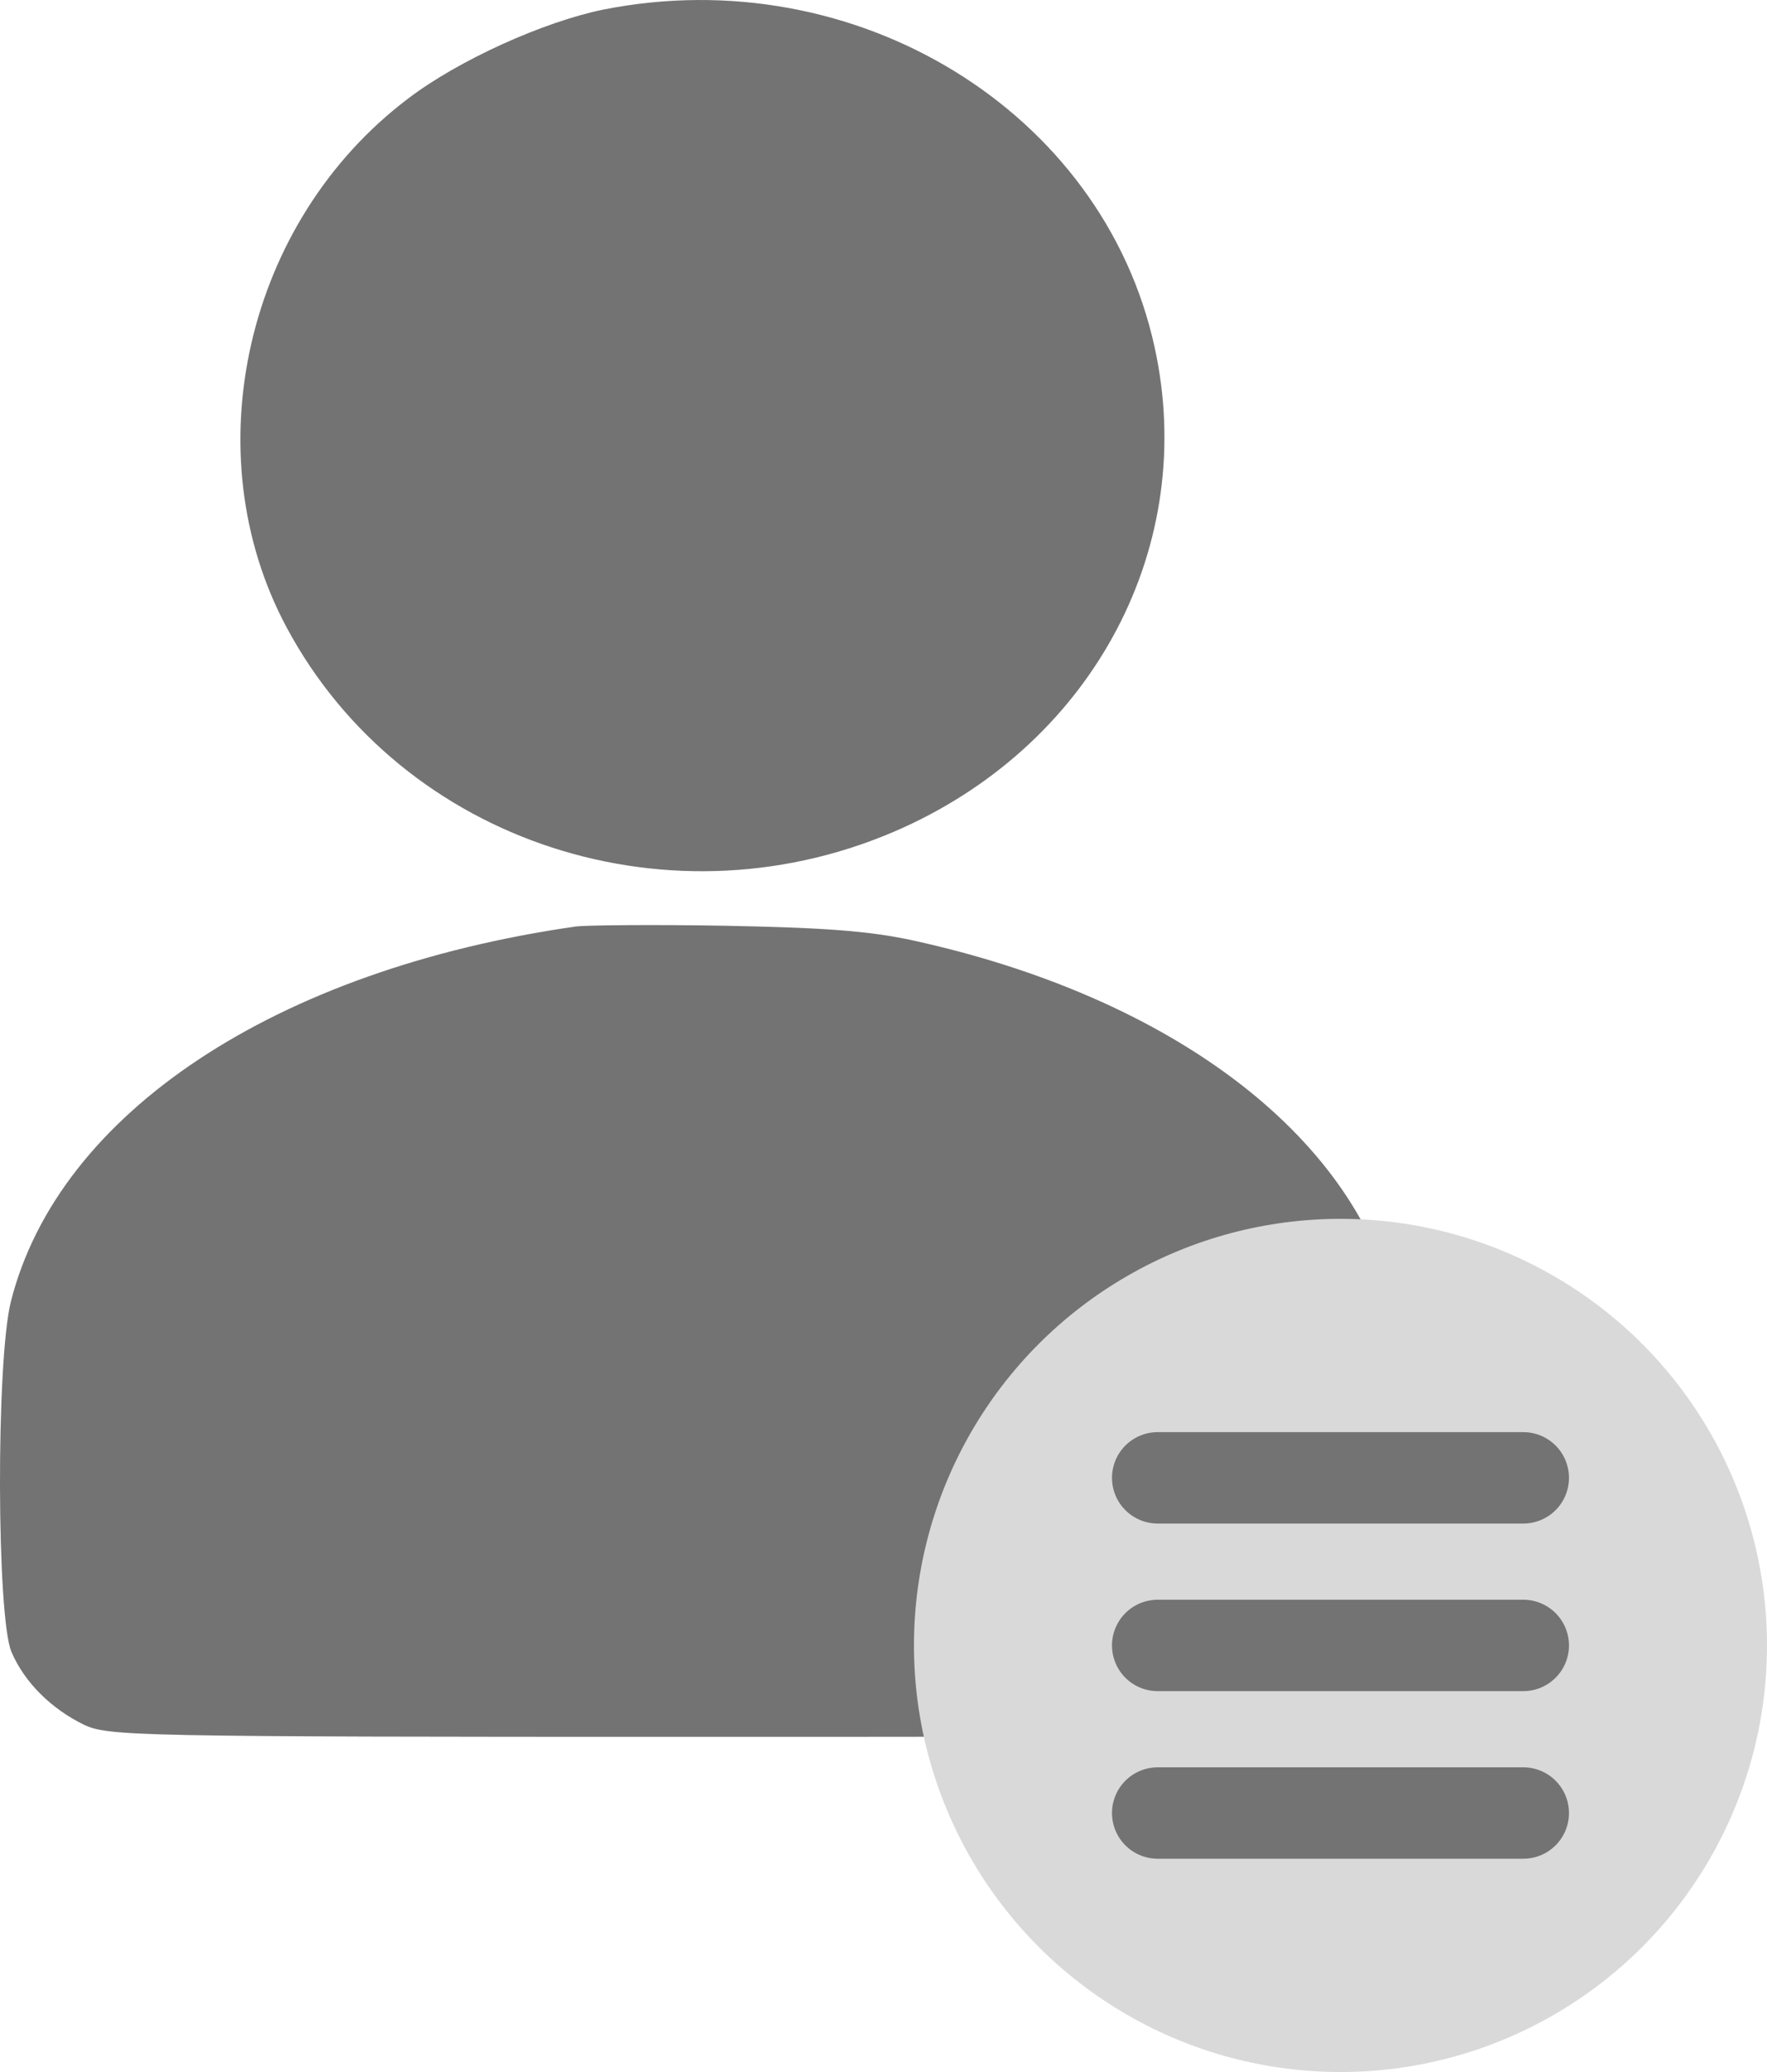 <svg width="29" height="34" viewBox="0 0 29 34" fill="none" xmlns="http://www.w3.org/2000/svg">
<path d="M9.904 0.157C8.921 0.357 7.523 0.988 6.696 1.619C4.036 3.629 3.164 7.427 4.706 10.299C6.607 13.844 11.056 15.286 14.823 13.581C17.975 12.15 19.663 8.931 18.948 5.691C18.098 1.819 14.04 -0.664 9.904 0.157Z" fill="#747373"/>
<path d="M9.457 15.202C4.527 15.906 0.961 18.263 0.179 21.356C-0.067 22.335 -0.056 26.554 0.19 27.111C0.403 27.606 0.838 28.037 1.375 28.3C1.777 28.489 2.169 28.5 11.525 28.5C20.881 28.5 21.273 28.489 21.675 28.3C22.212 28.037 22.648 27.606 22.86 27.111C23.106 26.554 23.117 22.335 22.871 21.356C22.178 18.6 19.205 16.359 14.99 15.433C14.264 15.275 13.537 15.223 11.916 15.191C10.754 15.17 9.647 15.181 9.457 15.202Z" fill="#747373"/>
<circle cx="22" cy="27" r="7" fill="#D9D9D9"/>
<path d="M19 24.25H25" stroke="#747373" stroke-width="1.5" stroke-linecap="round"/>
<path d="M19 27H25" stroke="#747373" stroke-width="1.5" stroke-linecap="round"/>
<path d="M19 29.75H25" stroke="#747373" stroke-width="1.5" stroke-linecap="round"/>
</svg>
